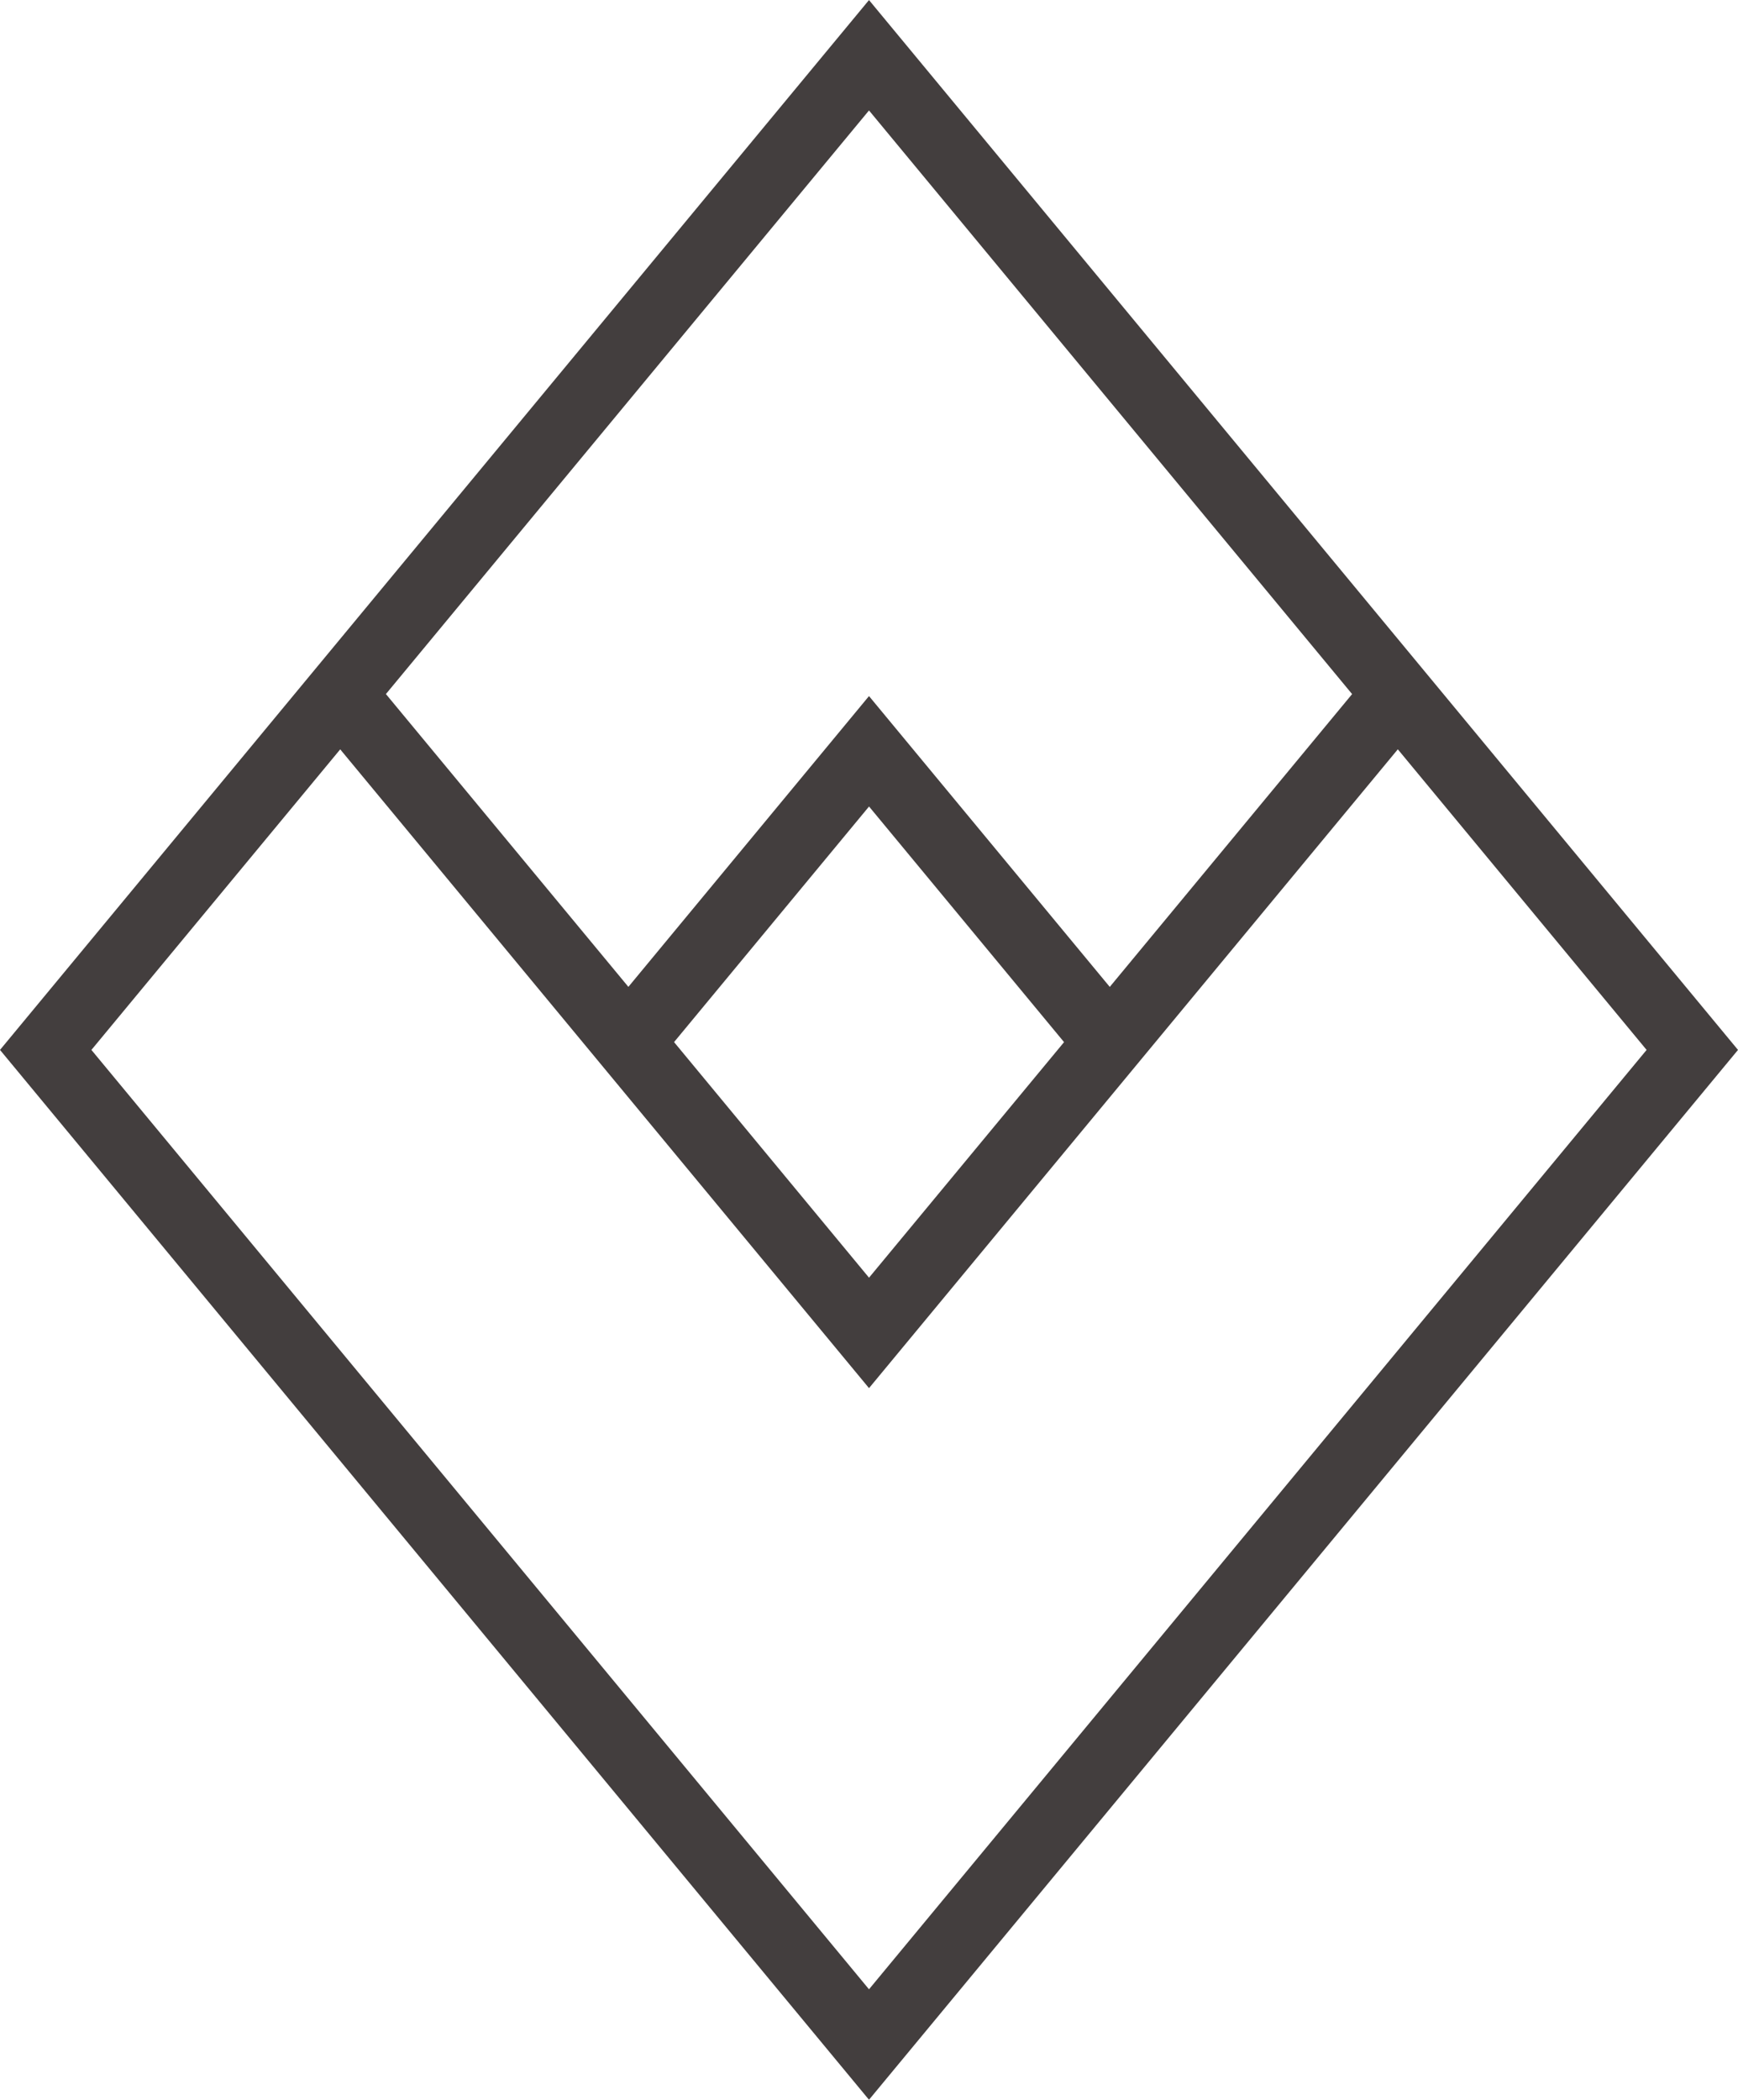 <svg xmlns="http://www.w3.org/2000/svg" width="95.12" height="114.889" viewBox="0 0 95.12 114.889"><path d="M51.109,385.3l47.56,57.444,47.56-57.444-47.56-57.445Zm90.118,0L98.669,436.7,56.112,385.3l13.617-16.446L98.67,403.806l28.941-34.954ZM88,384.872l10.671-12.891,10.673,12.893L98.67,397.763Zm23.846-3.02L98.669,365.939,85.5,381.85,72.23,365.828l26.439-31.933,26.44,31.935Z" transform="translate(-51.109 -327.852)" fill="#433e3e"/></svg>